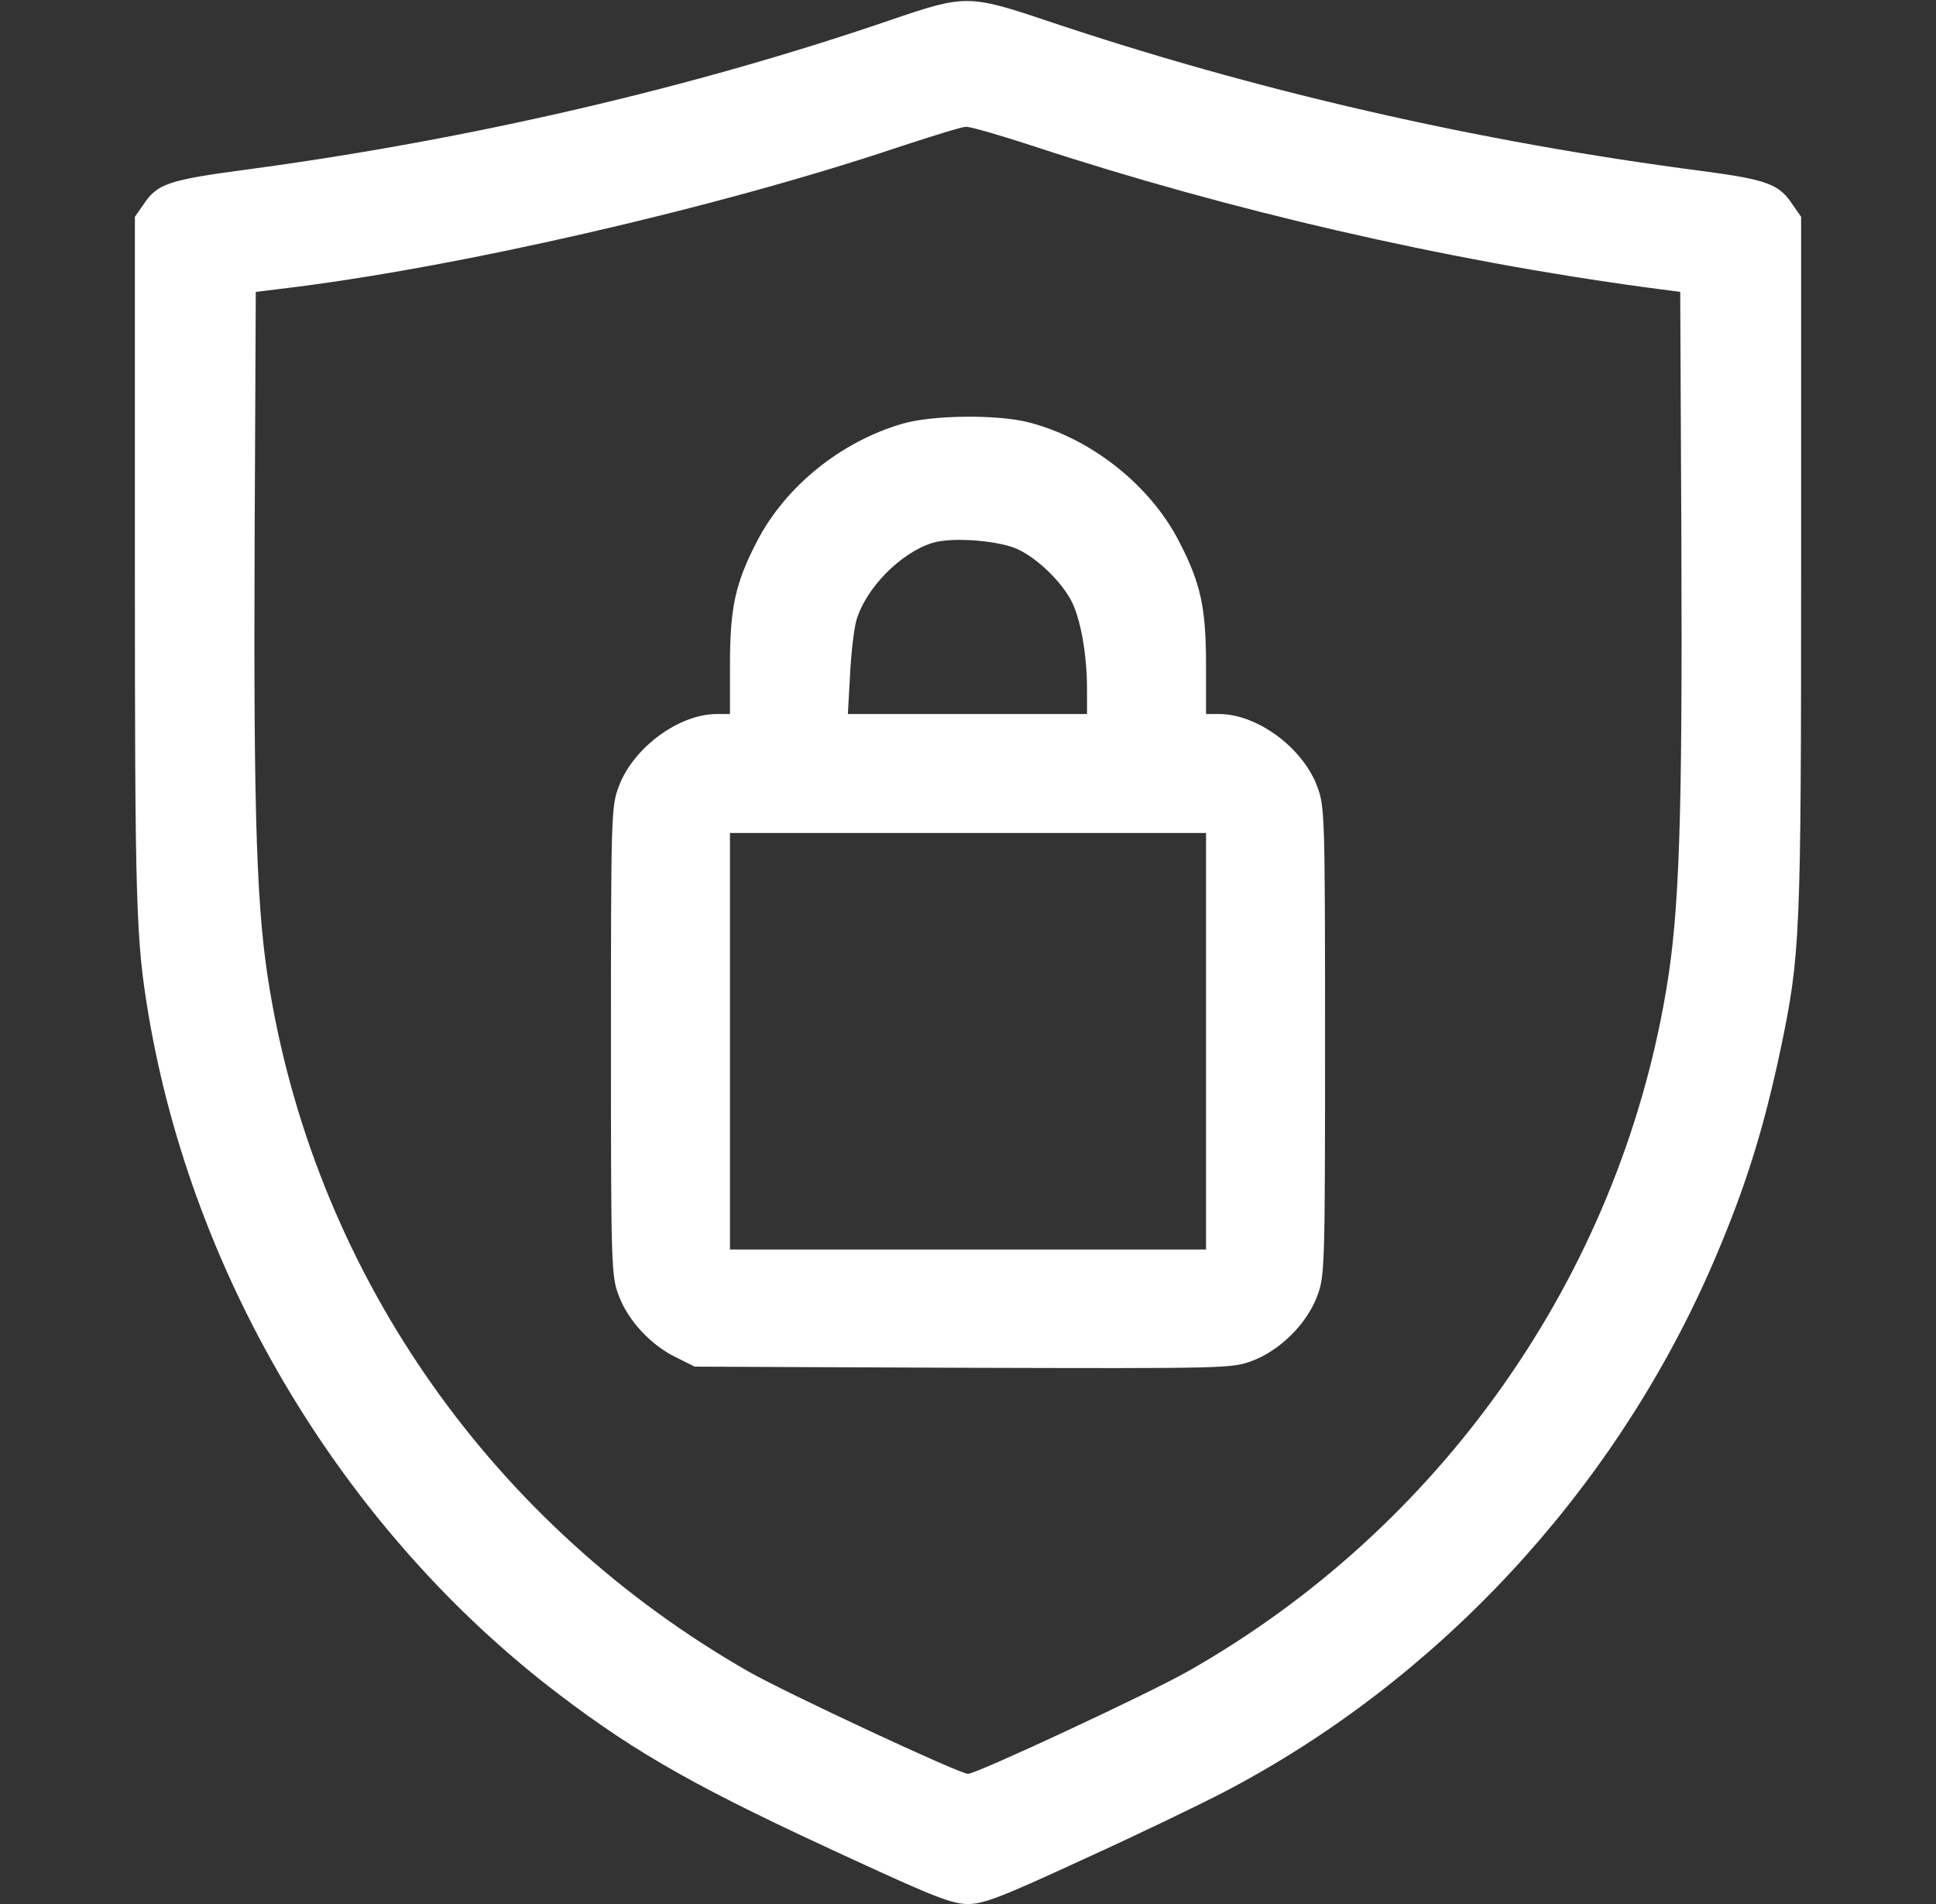 <svg width="61" height="60" viewBox="0 0 61 60" fill="none" xmlns="http://www.w3.org/2000/svg">
<rect x="0" y="0" width="61" height="60" fill="#333333" stroke="none"/>
<path d="M28.156 0.598C21.852 2.766 14.773 4.406 7.766 5.344C5.305 5.672 4.953 5.789 4.52 6.445L4.25 6.832V17.719C4.25 28.547 4.285 29.602 4.672 31.934C6.078 40.312 10.859 48.258 17.609 53.391C20.105 55.289 22.016 56.367 26.844 58.582C29.457 59.789 30.008 60 30.5 60C30.992 60 31.543 59.789 34.156 58.582C35.855 57.809 37.848 56.848 38.586 56.461C45.266 52.969 50.75 47.086 53.855 40.078C54.934 37.617 55.531 35.754 56.105 33.059C56.727 30.07 56.75 29.555 56.75 17.742V6.832L56.48 6.445C56.059 5.801 55.672 5.66 53.645 5.391C46.52 4.465 39.5 2.848 32.961 0.645C30.547 -0.164 30.395 -0.164 28.156 0.598ZM32.598 4.617C38.703 6.621 45.535 8.203 51.887 9.059L52.941 9.199L52.977 17.051C53.012 25.898 52.918 28.781 52.484 31.289C50.949 40.254 45.383 48.164 37.414 52.676C36.195 53.367 30.77 55.898 30.5 55.898C30.23 55.898 24.781 53.355 23.586 52.676C15.559 48.082 10.051 40.277 8.516 31.289C8.082 28.781 7.988 25.898 8.023 17.051L8.059 9.199L8.82 9.105C14.281 8.461 22.578 6.562 28.332 4.629C29.363 4.289 30.312 3.996 30.43 3.996C30.559 3.984 31.531 4.266 32.598 4.617Z" fill="white"/>
<path d="M28.449 13.348C26.504 13.91 24.758 15.316 23.855 17.051C23.164 18.387 23 19.148 23 20.965V22.5H22.59C21.395 22.5 19.953 23.555 19.496 24.785C19.262 25.418 19.25 25.629 19.25 32.812C19.25 39.973 19.262 40.207 19.496 40.828C19.789 41.613 20.504 42.387 21.301 42.773L21.887 43.066L30.348 43.102C38.691 43.125 38.809 43.125 39.465 42.879C40.332 42.551 41.176 41.719 41.504 40.84C41.738 40.207 41.75 39.996 41.75 32.812C41.75 25.629 41.738 25.418 41.504 24.785C41.047 23.555 39.605 22.5 38.41 22.5H38V20.965C38 19.148 37.836 18.387 37.145 17.051C36.23 15.281 34.379 13.816 32.422 13.312C31.438 13.055 29.387 13.078 28.449 13.348ZM32.117 17.332C32.75 17.648 33.465 18.363 33.77 18.961C34.051 19.523 34.25 20.637 34.25 21.703V22.5H30.488H26.715L26.785 21.234C26.82 20.543 26.914 19.781 26.984 19.547C27.277 18.539 28.367 17.426 29.375 17.109C30.008 16.91 31.555 17.039 32.117 17.332ZM38 32.812V39.375H30.5H23V32.812V26.25H30.5H38V32.812Z" fill="white"/>
</svg>
